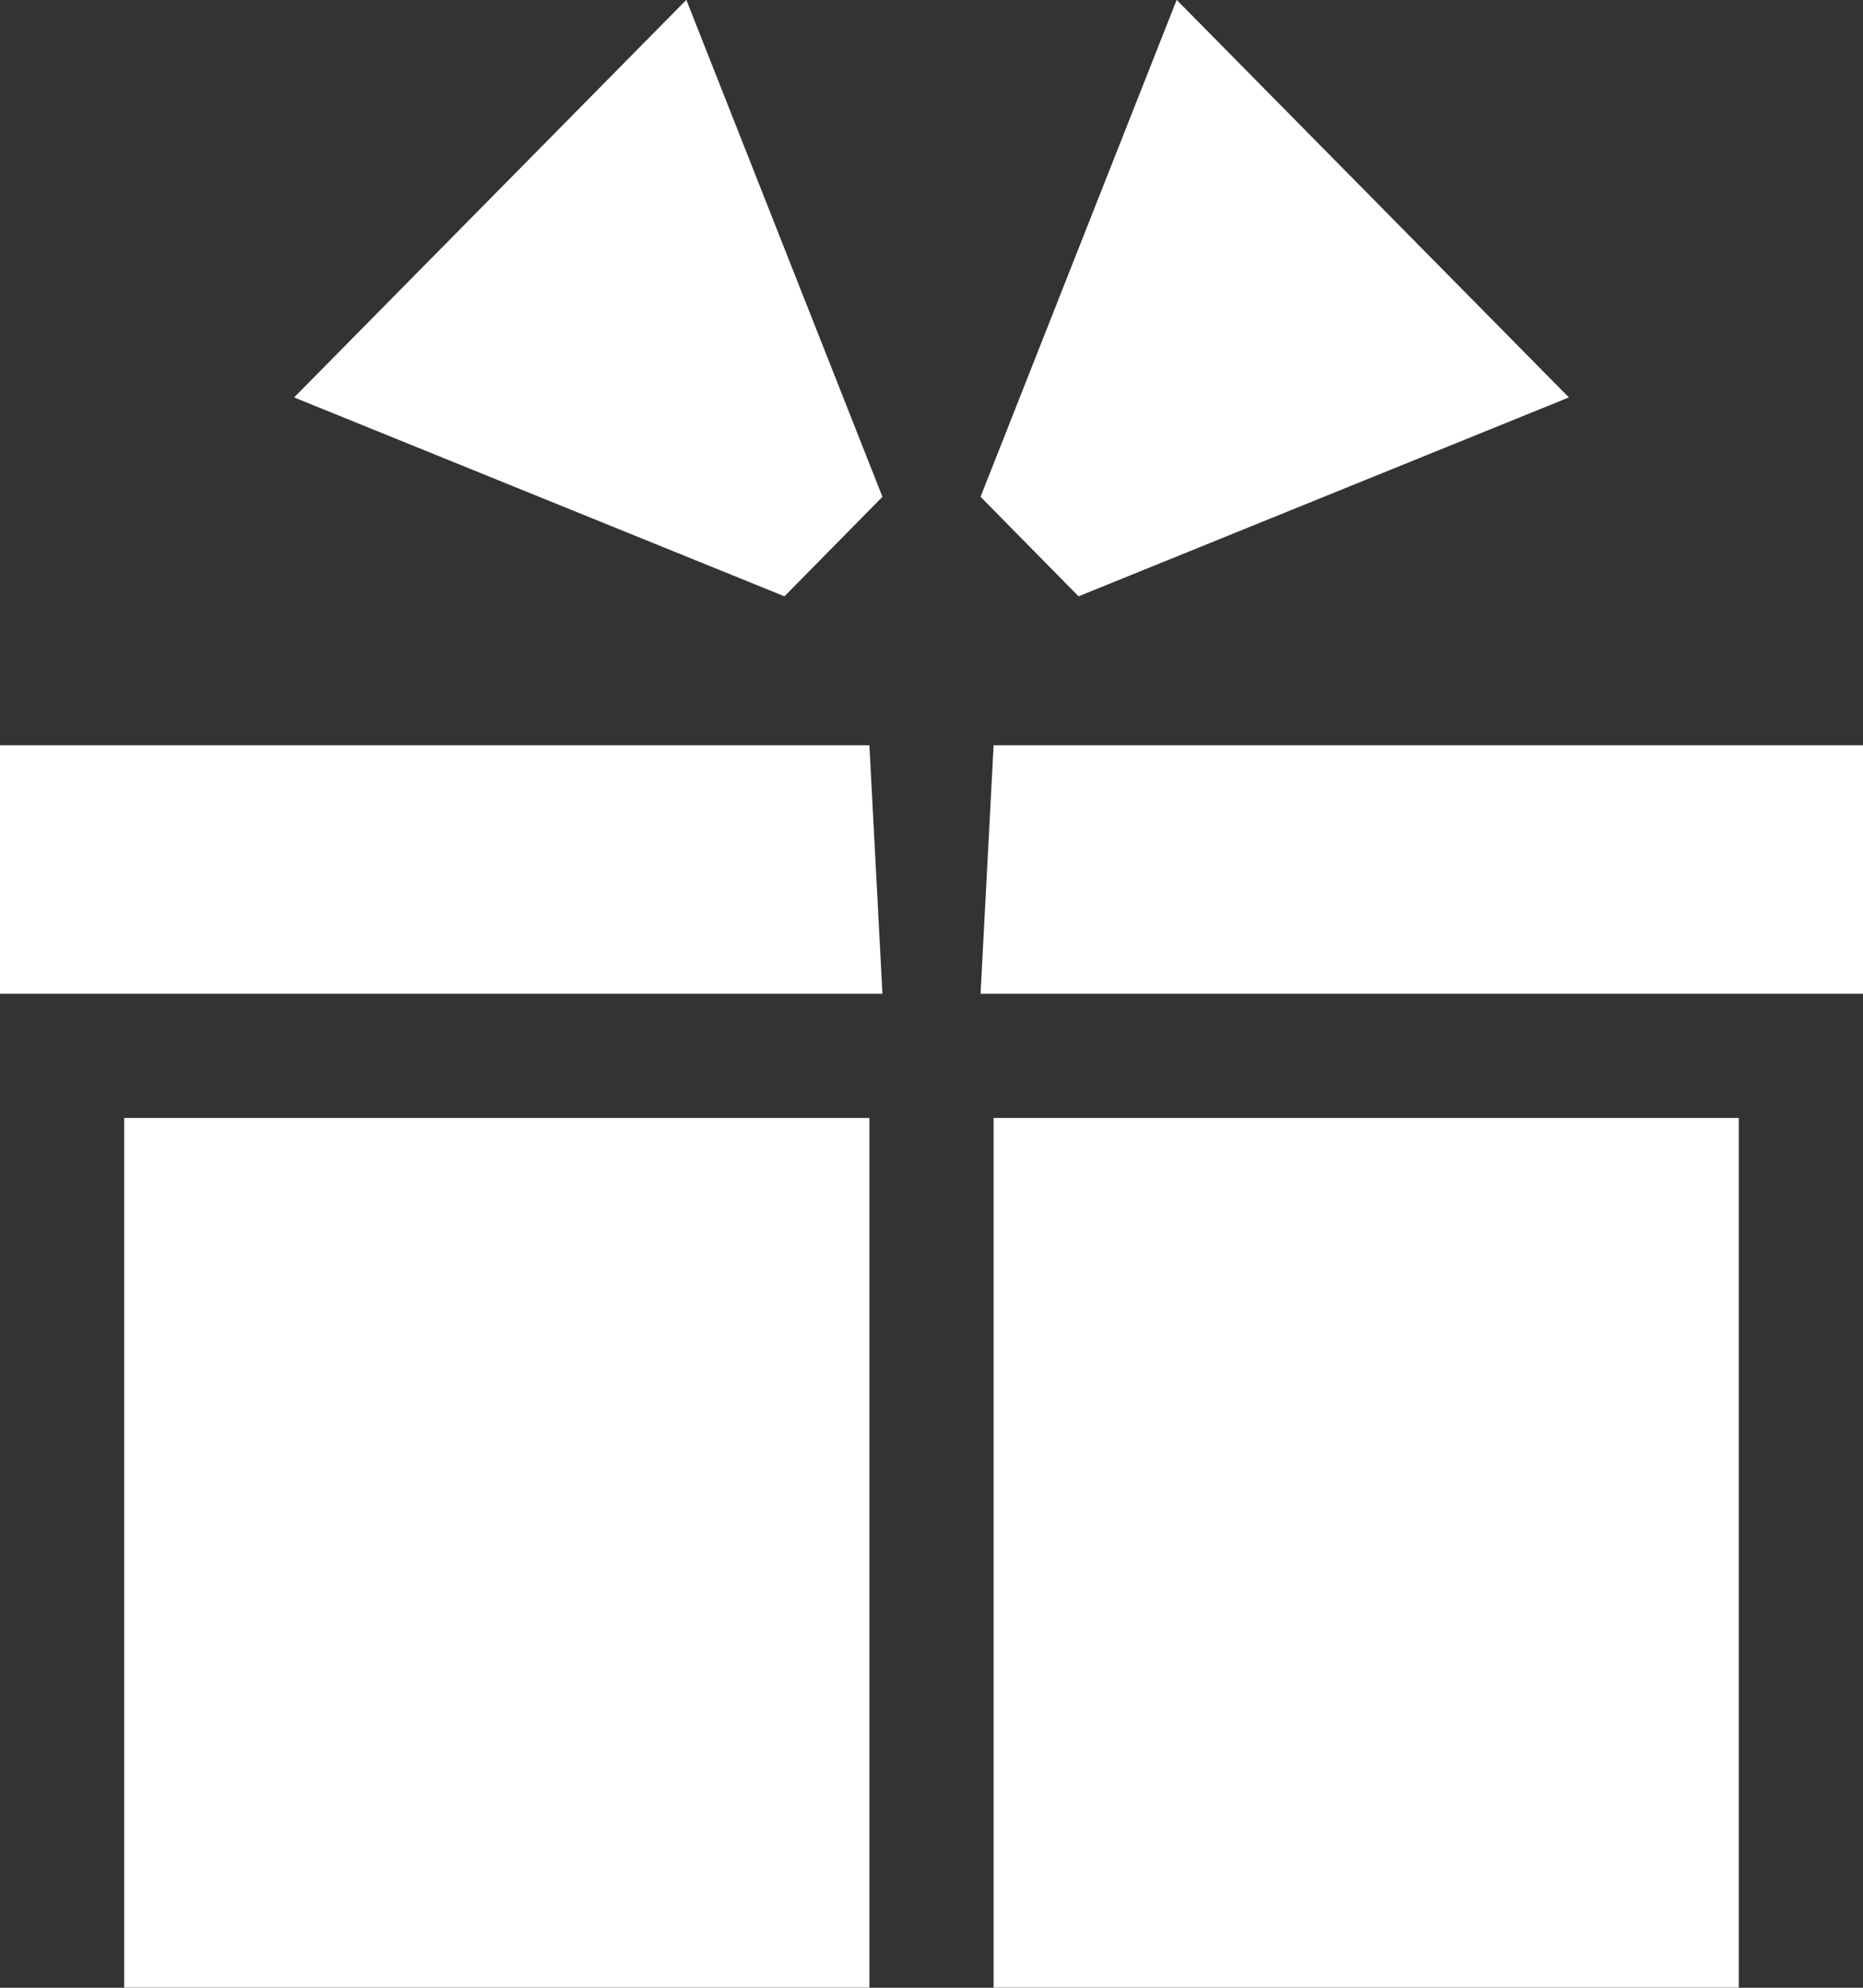 <svg 
 xmlns="http://www.w3.org/2000/svg"
 xmlns:xlink="http://www.w3.org/1999/xlink"
 width="15px" height="16px">
<rect width="100%" height="100%" fill="#333333" stroke="none"/>
<path fill-rule="evenodd"  fill="rgb(255, 255, 255)"
 d="M7.895,7.999 L8.000,5.999 L15.000,5.999 L15.000,7.999 L7.895,7.999 ZM7.895,3.999 L9.474,-0.001 L12.632,3.199 L8.684,4.800 L7.895,3.999 ZM-0.000,5.999 L7.000,5.999 L7.105,7.999 L-0.000,7.999 L-0.000,5.999 ZM2.368,3.199 L5.526,-0.001 L7.105,3.999 L6.316,4.800 L2.368,3.199 ZM7.000,15.999 L1.000,15.999 L1.000,8.999 L7.000,8.999 L7.000,15.999 ZM14.000,15.999 L8.000,15.999 L8.000,8.999 L14.000,8.999 L14.000,15.999 Z"/>
</svg>